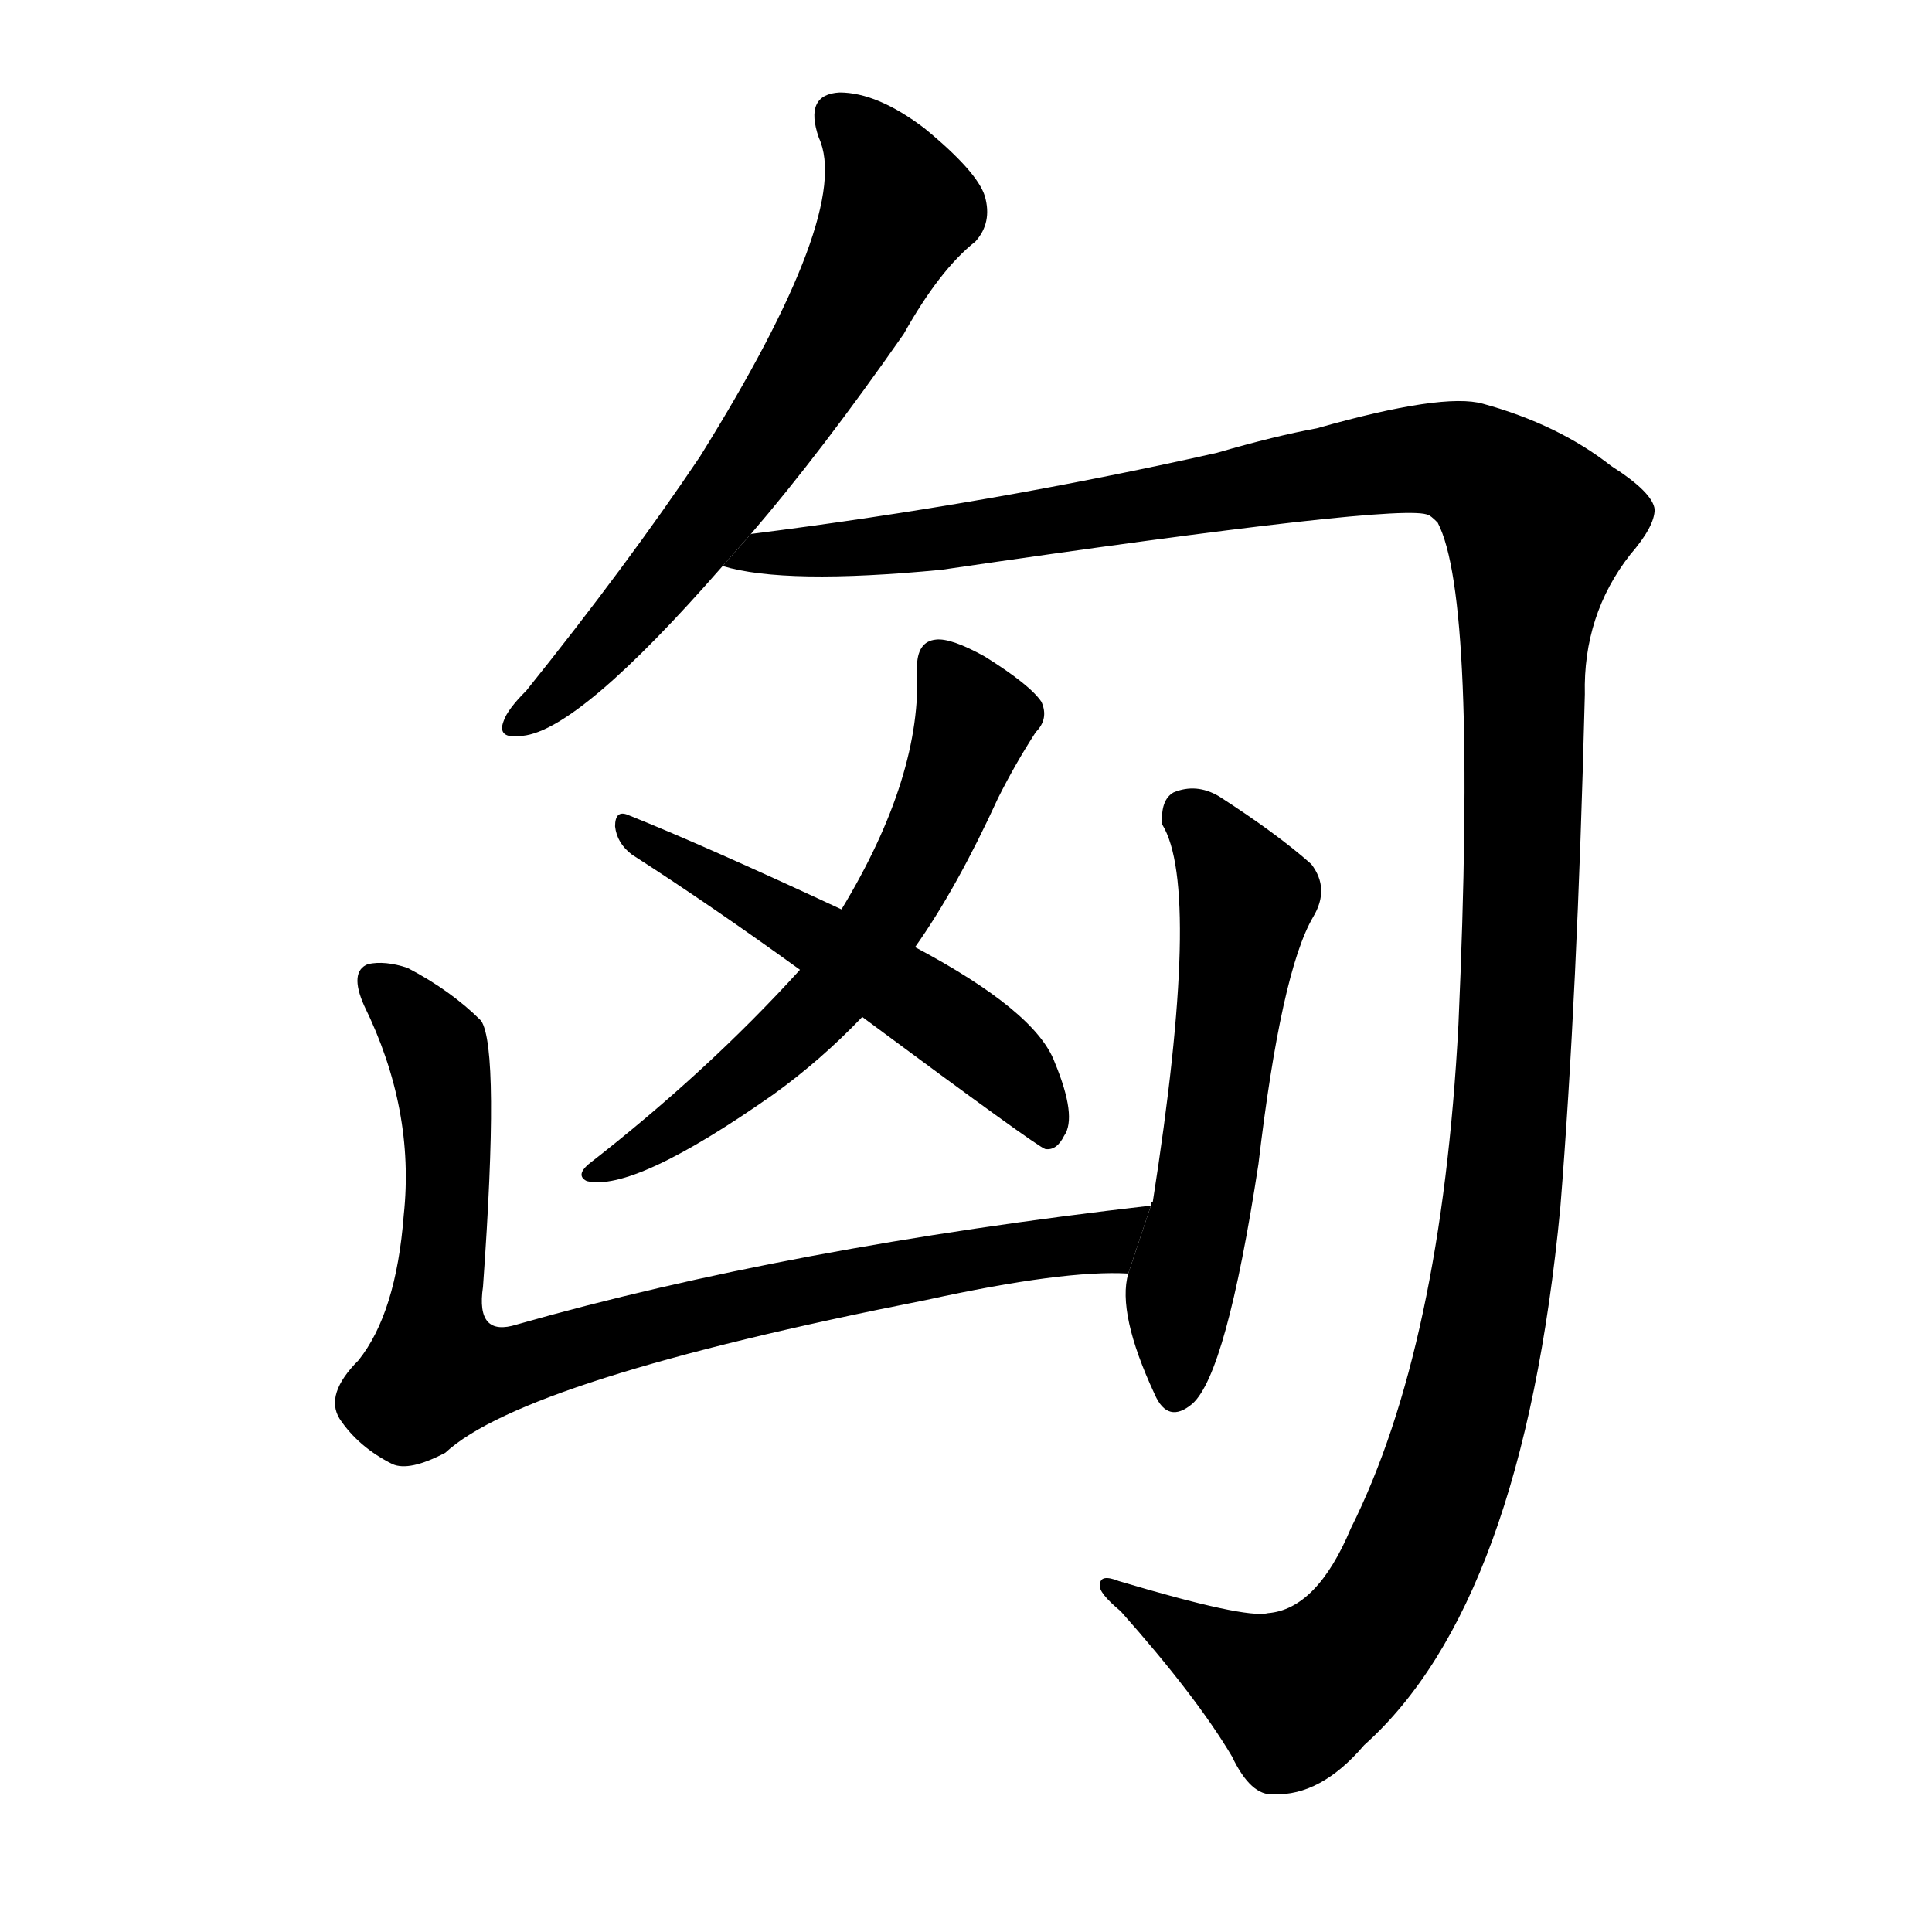 <!-- u5308_xiong1_breast_chest_thorax_clamor_the_hsiung -->
<!-- 5308 -->
<!-- 5308 -->
<!-- 5308 -->
<svg viewBox="0 0 1024 1024">
  <g transform="scale(1, -1) translate(0, -900)">
    <path d="M 398 617 Q 435 660 479 723 Q 498 757 517 772 Q 526 782 522 796 Q 518 809 490 832 Q 465 851 445 851 Q 426 850 434 827 Q 452 788 371 658 Q 332 600 279 534 Q 269 524 267 518 Q 263 508 277 510 Q 307 513 383 600 L 398 617 Z"></path>
    <path d="M 672 45 Q 660 42 593 62 Q 583 66 583 60 Q 582 56 594 46 Q 634 1 653 -31 Q 663 -52 675 -51 Q 700 -52 723 -25 Q 807 50 827 260 Q 836 372 840 532 Q 839 574 864 606 Q 877 621 877 630 Q 876 639 854 653 Q 826 675 786 686 Q 765 692 698 673 Q 676 669 645 660 Q 525 633 398 617 L 383 600 Q 416 590 499 598 Q 745 634 757 627 Q 758 627 762 623 Q 783 583 773 357 Q 764 186 716 90 Q 698 47 672 45 Z"></path>
    <path d="M 485 398 Q 507 429 529 477 Q 538 495 549 512 Q 556 519 552 528 Q 546 537 522 552 Q 504 562 496 561 Q 486 560 486 546 Q 489 489 446 418 L 424 386 Q 375 332 312 283 Q 305 277 311 274 Q 336 268 410 320 Q 435 338 457 361 L 485 398 Z"></path>
    <path d="M 457 361 Q 550 292 554 291 Q 560 290 564 298 Q 571 308 559 337 Q 549 364 485 398 L 446 418 Q 373 452 333 468 Q 326 471 326 462 Q 327 453 335 447 Q 377 420 424 386 L 457 361 Z"></path>
    <path d="M 610 261 Q 418 239 274 198 Q 252 191 256 218 Q 265 344 255 359 Q 239 375 216 387 Q 204 391 195 389 Q 185 385 193 367 Q 220 312 214 256 Q 210 204 190 179 Q 172 161 180 148 Q 190 133 208 124 Q 217 120 236 130 Q 278 169 491 211 Q 564 227 598 225 L 610 261 Z"></path>
    <path d="M 598 225 Q 592 204 612 161 Q 619 145 632 156 Q 650 172 667 283 Q 679 385 696 414 Q 705 429 695 442 Q 677 458 646 478 Q 634 485 622 480 Q 615 476 616 463 Q 637 429 611 263 Q 610 263 610 261 L 598 225 Z"></path>
  </g>
</svg>
